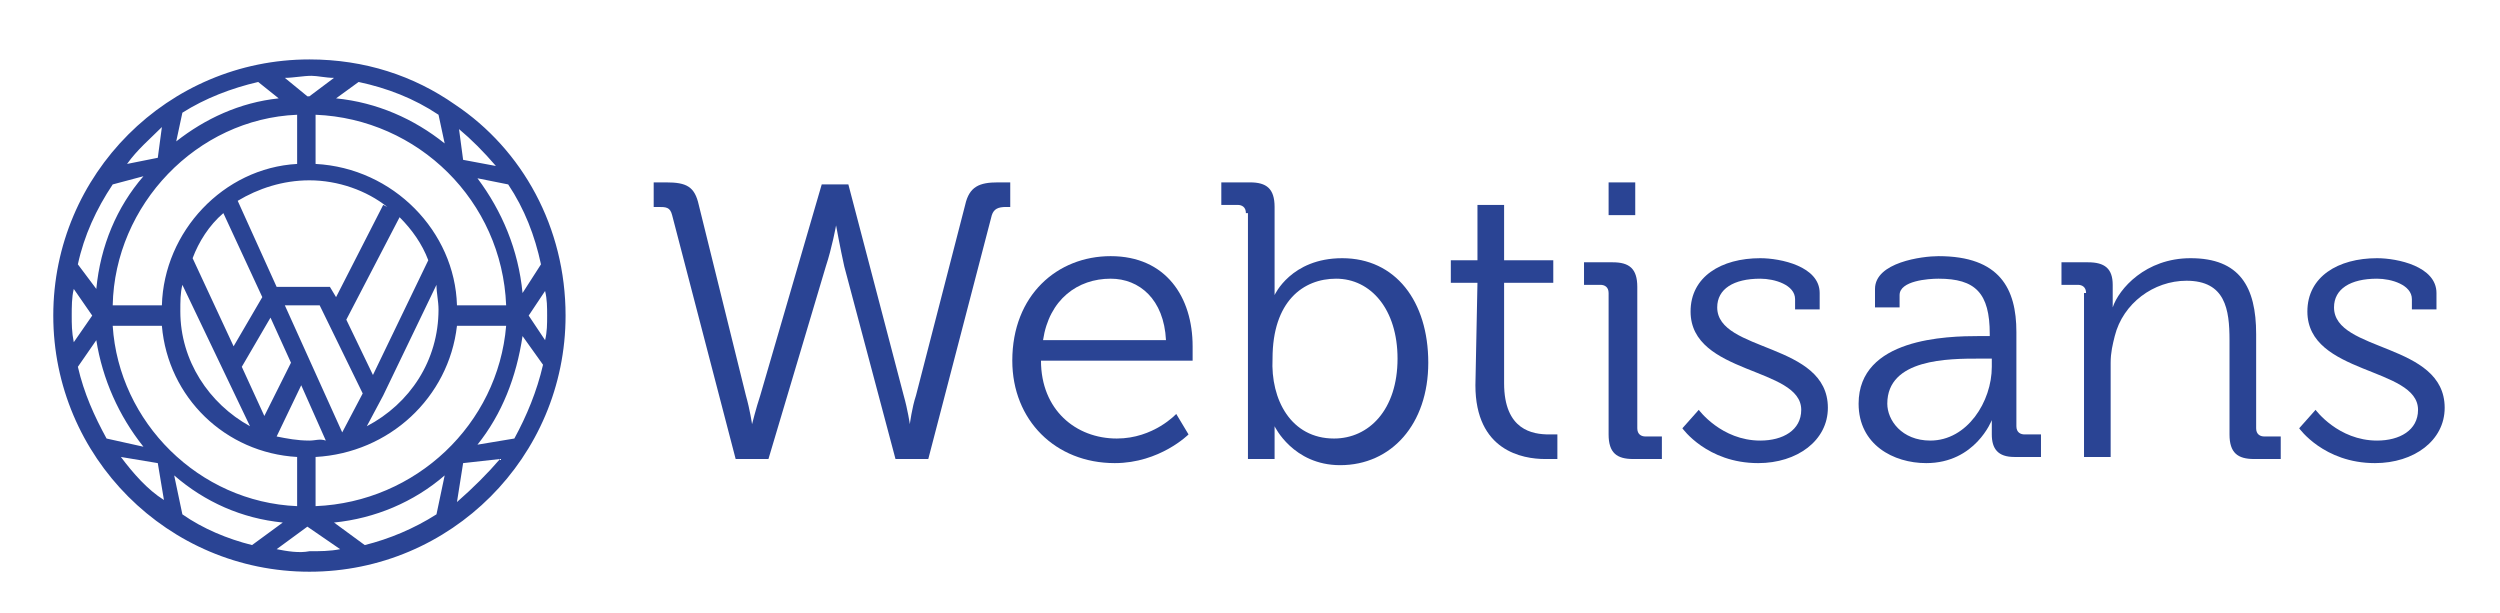 <?xml version="1.0" encoding="utf-8"?>
<!-- Generator: Adobe Illustrator 17.1.0, SVG Export Plug-In . SVG Version: 6.00 Build 0)  -->
<!DOCTYPE svg PUBLIC "-//W3C//DTD SVG 1.1//EN" "http://www.w3.org/Graphics/SVG/1.1/DTD/svg11.dtd">
<svg version="1.1" id="Layer_1" xmlns="http://www.w3.org/2000/svg" xmlns:xlink="http://www.w3.org/1999/xlink" x="0px" y="0px"
	 viewBox="179 225.1 122 29.9" enable-background="new 179 225.1 122 29.9" xml:space="preserve">
<path fill="#2A4494" d="M201.2,230.2L201.2,230.2L201.2,230.2c-2-1.4-4.4-2.2-7.1-2.2c-6.9,0-12.5,5.6-12.5,12.5
	c0,6.9,5.6,12.5,12.5,12.5s12.5-5.6,12.5-12.5C206.6,236.2,204.5,232.4,201.2,230.2z M205.7,240.5c0,0.4,0,0.8-0.1,1.2l-0.8-1.2
	l0.8-1.2C205.7,239.7,205.7,240.1,205.7,240.5z M182.5,240.5c0-0.4,0-0.9,0.1-1.3l0.9,1.3l-0.9,1.3
	C182.5,241.3,182.5,240.9,182.5,240.5z M204.5,239.4c-0.2-2.1-1-4-2.2-5.6l1.5,0.3c0.8,1.2,1.3,2.5,1.6,3.9L204.5,239.4z
	 M194.4,249.8v-2.4c3.6-0.2,6.5-2.9,6.9-6.4h2.4C203.3,245.8,199.3,249.6,194.4,249.8z M184.5,241h2.4c0.3,3.5,3.1,6.2,6.6,6.4v2.4
	C188.7,249.6,184.8,245.7,184.5,241z M193.5,230.7v2.4c-3.6,0.2-6.5,3.3-6.6,6.9h-2.4C184.6,235.1,188.6,230.9,193.5,230.7z
	 M203.7,240h-2.4c-0.1-3.6-3.1-6.7-6.9-6.9v-2.4C199.4,230.9,203.5,234.9,203.7,240z M200.4,240.2c0,2.5-1.4,4.6-3.5,5.7l0.8-1.5
	l0,0v0l2.6-5.4C200.3,239.4,200.4,239.8,200.4,240.2z M194.1,246.6c-0.6,0-1.1-0.1-1.6-0.2l1.2-2.5l1.2,2.7
	C194.6,246.5,194.4,246.6,194.1,246.6z M194.1,233.9c1.4,0,2.8,0.5,3.8,1.3l-0.2-0.1l-2.3,4.5l-0.3-0.5h-2.6l-1.9-4.2
	C191.6,234.3,192.8,233.9,194.1,233.9z M195.7,246.2l-2.8-6.2h1.7l2.1,4.3L195.7,246.2z M191.9,245.4l-1.1-2.4l1.4-2.4l1,2.2
	L191.9,245.4z M195.9,240.7l2.6-5c0.6,0.6,1.1,1.3,1.4,2.1l-2.7,5.6L195.9,240.7z M189.9,235.5l1.9,4.1l-1.4,2.4l-2-4.3
	C188.7,236.9,189.2,236.1,189.9,235.5z M187.9,239l3.3,6.9c-2-1.1-3.4-3.2-3.4-5.6C187.8,239.8,187.8,239.4,187.9,239z M195.4,229.9
	l1.1-0.8c1.4,0.3,2.7,0.8,3.9,1.6l0.3,1.4C199.2,230.9,197.4,230.1,195.4,229.9z M187.6,232l0.3-1.4c1.1-0.7,2.4-1.2,3.7-1.5l1,0.8
	C190.7,230.1,189,230.9,187.6,232z M183.7,239.2l-0.9-1.2c0.3-1.4,0.9-2.7,1.7-3.9l1.5-0.4C184.7,235.2,183.9,237.1,183.7,239.2z
	 M183.7,241.7c0.3,1.9,1.1,3.7,2.3,5.2l-1.8-0.4c-0.6-1.1-1.1-2.2-1.4-3.5L183.7,241.7z M192.8,250.6l-1.5,1.1
	c-1.2-0.3-2.4-0.8-3.4-1.5l-0.4-1.9C189,249.6,190.8,250.4,192.8,250.6z M200.7,248.3l-0.4,1.9c-1.1,0.7-2.3,1.2-3.5,1.5l-1.5-1.1
	C197.3,250.4,199.2,249.6,200.7,248.3z M204.5,241.5l1,1.4c-0.3,1.3-0.8,2.5-1.4,3.6l-1.8,0.3C203.5,245.3,204.2,243.5,204.5,241.5z
	 M203.2,233.2l-1.6-0.3l-0.2-1.5C202,231.9,202.6,232.5,203.2,233.2z M195.3,228.9l-1.2,0.9c0,0-0.1,0-0.1,0l-1.1-0.9
	c0.4,0,0.9-0.1,1.3-0.1C194.5,228.8,194.9,228.9,195.3,228.9z M186.9,231.3l-0.2,1.5l-1.5,0.3C185.7,232.4,186.3,231.9,186.9,231.3z
	 M184.9,247.4l1.8,0.3l0.3,1.8C186.2,249,185.5,248.2,184.9,247.4z M192.5,251.9l1.5-1.1l1.6,1.1c-0.5,0.1-1,0.1-1.5,0.1
	C193.6,252.1,193,252,192.5,251.9z M201.3,249.6l0.3-1.9l1.8-0.2C202.8,248.2,202.1,248.9,201.3,249.6z"/>
<g>
	<path fill="#2A4494" d="M211.8,235.6c-0.1-0.4-0.3-0.4-0.7-0.4h-0.2V234h0.6c1,0,1.4,0.2,1.6,1.1l2.3,9.3c0.2,0.7,0.3,1.4,0.3,1.4
		h0c0,0,0.2-0.8,0.4-1.4l3-10.3h1.3l2.7,10.3c0.2,0.7,0.3,1.4,0.3,1.4h0c0,0,0.1-0.8,0.3-1.4l2.4-9.3c0.2-0.9,0.7-1.1,1.6-1.1h0.6
		v1.2h-0.2c-0.4,0-0.6,0.1-0.7,0.4l-3.1,11.9h-1.6l-2.5-9.4c-0.2-0.9-0.4-2-0.4-2h0c0,0-0.2,1.1-0.5,2l-2.8,9.4h-1.6L211.8,235.6z"
		/>
	<path fill="#2A4494" d="M233.2,237.6c2.7,0,4,2,4,4.4c0,0.2,0,0.7,0,0.7h-7.4c0,2.4,1.7,3.8,3.7,3.8c1.8,0,2.9-1.2,2.9-1.2l0.6,1
		c0,0-1.4,1.4-3.6,1.4c-2.9,0-5-2.1-5-5C228.4,239.5,230.6,237.6,233.2,237.6z M235.9,241.7c-0.1-2-1.3-3-2.7-3c-1.6,0-3,1-3.3,3
		H235.9z"/>
	<path fill="#2A4494" d="M239.8,235.5c0-0.3-0.2-0.4-0.4-0.4h-0.8V234h1.4c0.8,0,1.2,0.3,1.2,1.2v3.5c0,0.4,0,0.8,0,0.8h0
		c0,0,0.8-1.8,3.3-1.8c2.6,0,4.2,2.1,4.2,5.1c0,3-1.8,5-4.3,5c-2.3,0-3.2-1.9-3.2-1.9h0c0,0,0,0.3,0,0.8v0.8h-1.3V235.5z
		 M244.1,246.5c1.7,0,3.1-1.4,3.1-3.9c0-2.4-1.3-3.9-3-3.9c-1.6,0-3.1,1.1-3.1,3.9C241,244.6,242,246.5,244.1,246.5z"/>
	<path fill="#2A4494" d="M251.1,238.9h-1.3v-1.1h1.3v-2.7h1.3v2.7h2.4v1.1h-2.4v4.9c0,2.3,1.4,2.5,2.2,2.5c0.3,0,0.4,0,0.4,0v1.2
		c0,0-0.2,0-0.6,0c-1.1,0-3.4-0.4-3.4-3.6L251.1,238.9L251.1,238.9z"/>
	<path fill="#2A4494" d="M257.5,239.4c0-0.3-0.2-0.4-0.4-0.4h-0.8v-1.1h1.4c0.8,0,1.2,0.3,1.2,1.2v6.9c0,0.3,0.2,0.4,0.4,0.4h0.8
		v1.1h-1.4c-0.8,0-1.2-0.3-1.2-1.2V239.4z M257.5,234h1.3v1.6h-1.3V234z"/>
	<path fill="#2A4494" d="M261.9,245.1c0,0,1.1,1.5,3,1.5c1.1,0,2-0.5,2-1.5c0-2.1-5.4-1.7-5.4-4.8c0-1.7,1.5-2.6,3.4-2.6
		c1,0,2.9,0.4,2.9,1.7v0.8h-1.2v-0.5c0-0.7-1-1-1.7-1c-1.3,0-2.1,0.5-2.1,1.4c0,2.2,5.4,1.7,5.4,4.9c0,1.6-1.5,2.7-3.4,2.7
		c-2.5,0-3.7-1.7-3.7-1.7L261.9,245.1z"/>
	<path fill="#2A4494" d="M275.6,241.5h0.5v-0.1c0-2-0.7-2.7-2.5-2.7c-0.5,0-1.9,0.1-1.9,0.8v0.6h-1.2v-0.9c0-1.3,2.3-1.6,3.1-1.6
		c3,0,3.8,1.6,3.8,3.7v4.6c0,0.3,0.2,0.4,0.4,0.4h0.8v1.1h-1.3c-0.8,0-1.1-0.4-1.1-1.1c0-0.4,0-0.7,0-0.7h0c0,0-0.8,2.1-3.2,2.1
		c-1.6,0-3.3-0.9-3.3-2.9C269.7,241.6,274,241.5,275.6,241.5z M273.2,246.6c1.8,0,3-1.9,3-3.6v-0.4h-0.6c-1.5,0-4.5,0-4.5,2.2
		C271.1,245.6,271.8,246.6,273.2,246.6z"/>
	<path fill="#2A4494" d="M280.8,239.4c0-0.3-0.2-0.4-0.4-0.4h-0.8v-1.1h1.3c0.8,0,1.2,0.3,1.2,1.1v0.4c0,0.4,0,0.7,0,0.7h0
		c0.3-0.9,1.6-2.4,3.8-2.4c2.4,0,3.2,1.4,3.2,3.7v4.6c0,0.3,0.2,0.4,0.4,0.4h0.8v1.1H289c-0.8,0-1.2-0.3-1.2-1.2v-4.6
		c0-1.5-0.2-2.9-2.1-2.9c-1.6,0-3.1,1.1-3.5,2.7c-0.1,0.4-0.2,0.8-0.2,1.3v4.6h-1.3V239.4z"/>
	<path fill="#2A4494" d="M292,245.1c0,0,1.1,1.5,3,1.5c1.1,0,2-0.5,2-1.5c0-2.1-5.4-1.7-5.4-4.8c0-1.7,1.5-2.6,3.4-2.6
		c1,0,2.9,0.4,2.9,1.7v0.8h-1.2v-0.5c0-0.7-1-1-1.7-1c-1.3,0-2.1,0.5-2.1,1.4c0,2.2,5.4,1.7,5.4,4.9c0,1.6-1.5,2.7-3.4,2.7
		c-2.5,0-3.7-1.7-3.7-1.7L292,245.1z"/>
</g>
</svg>
